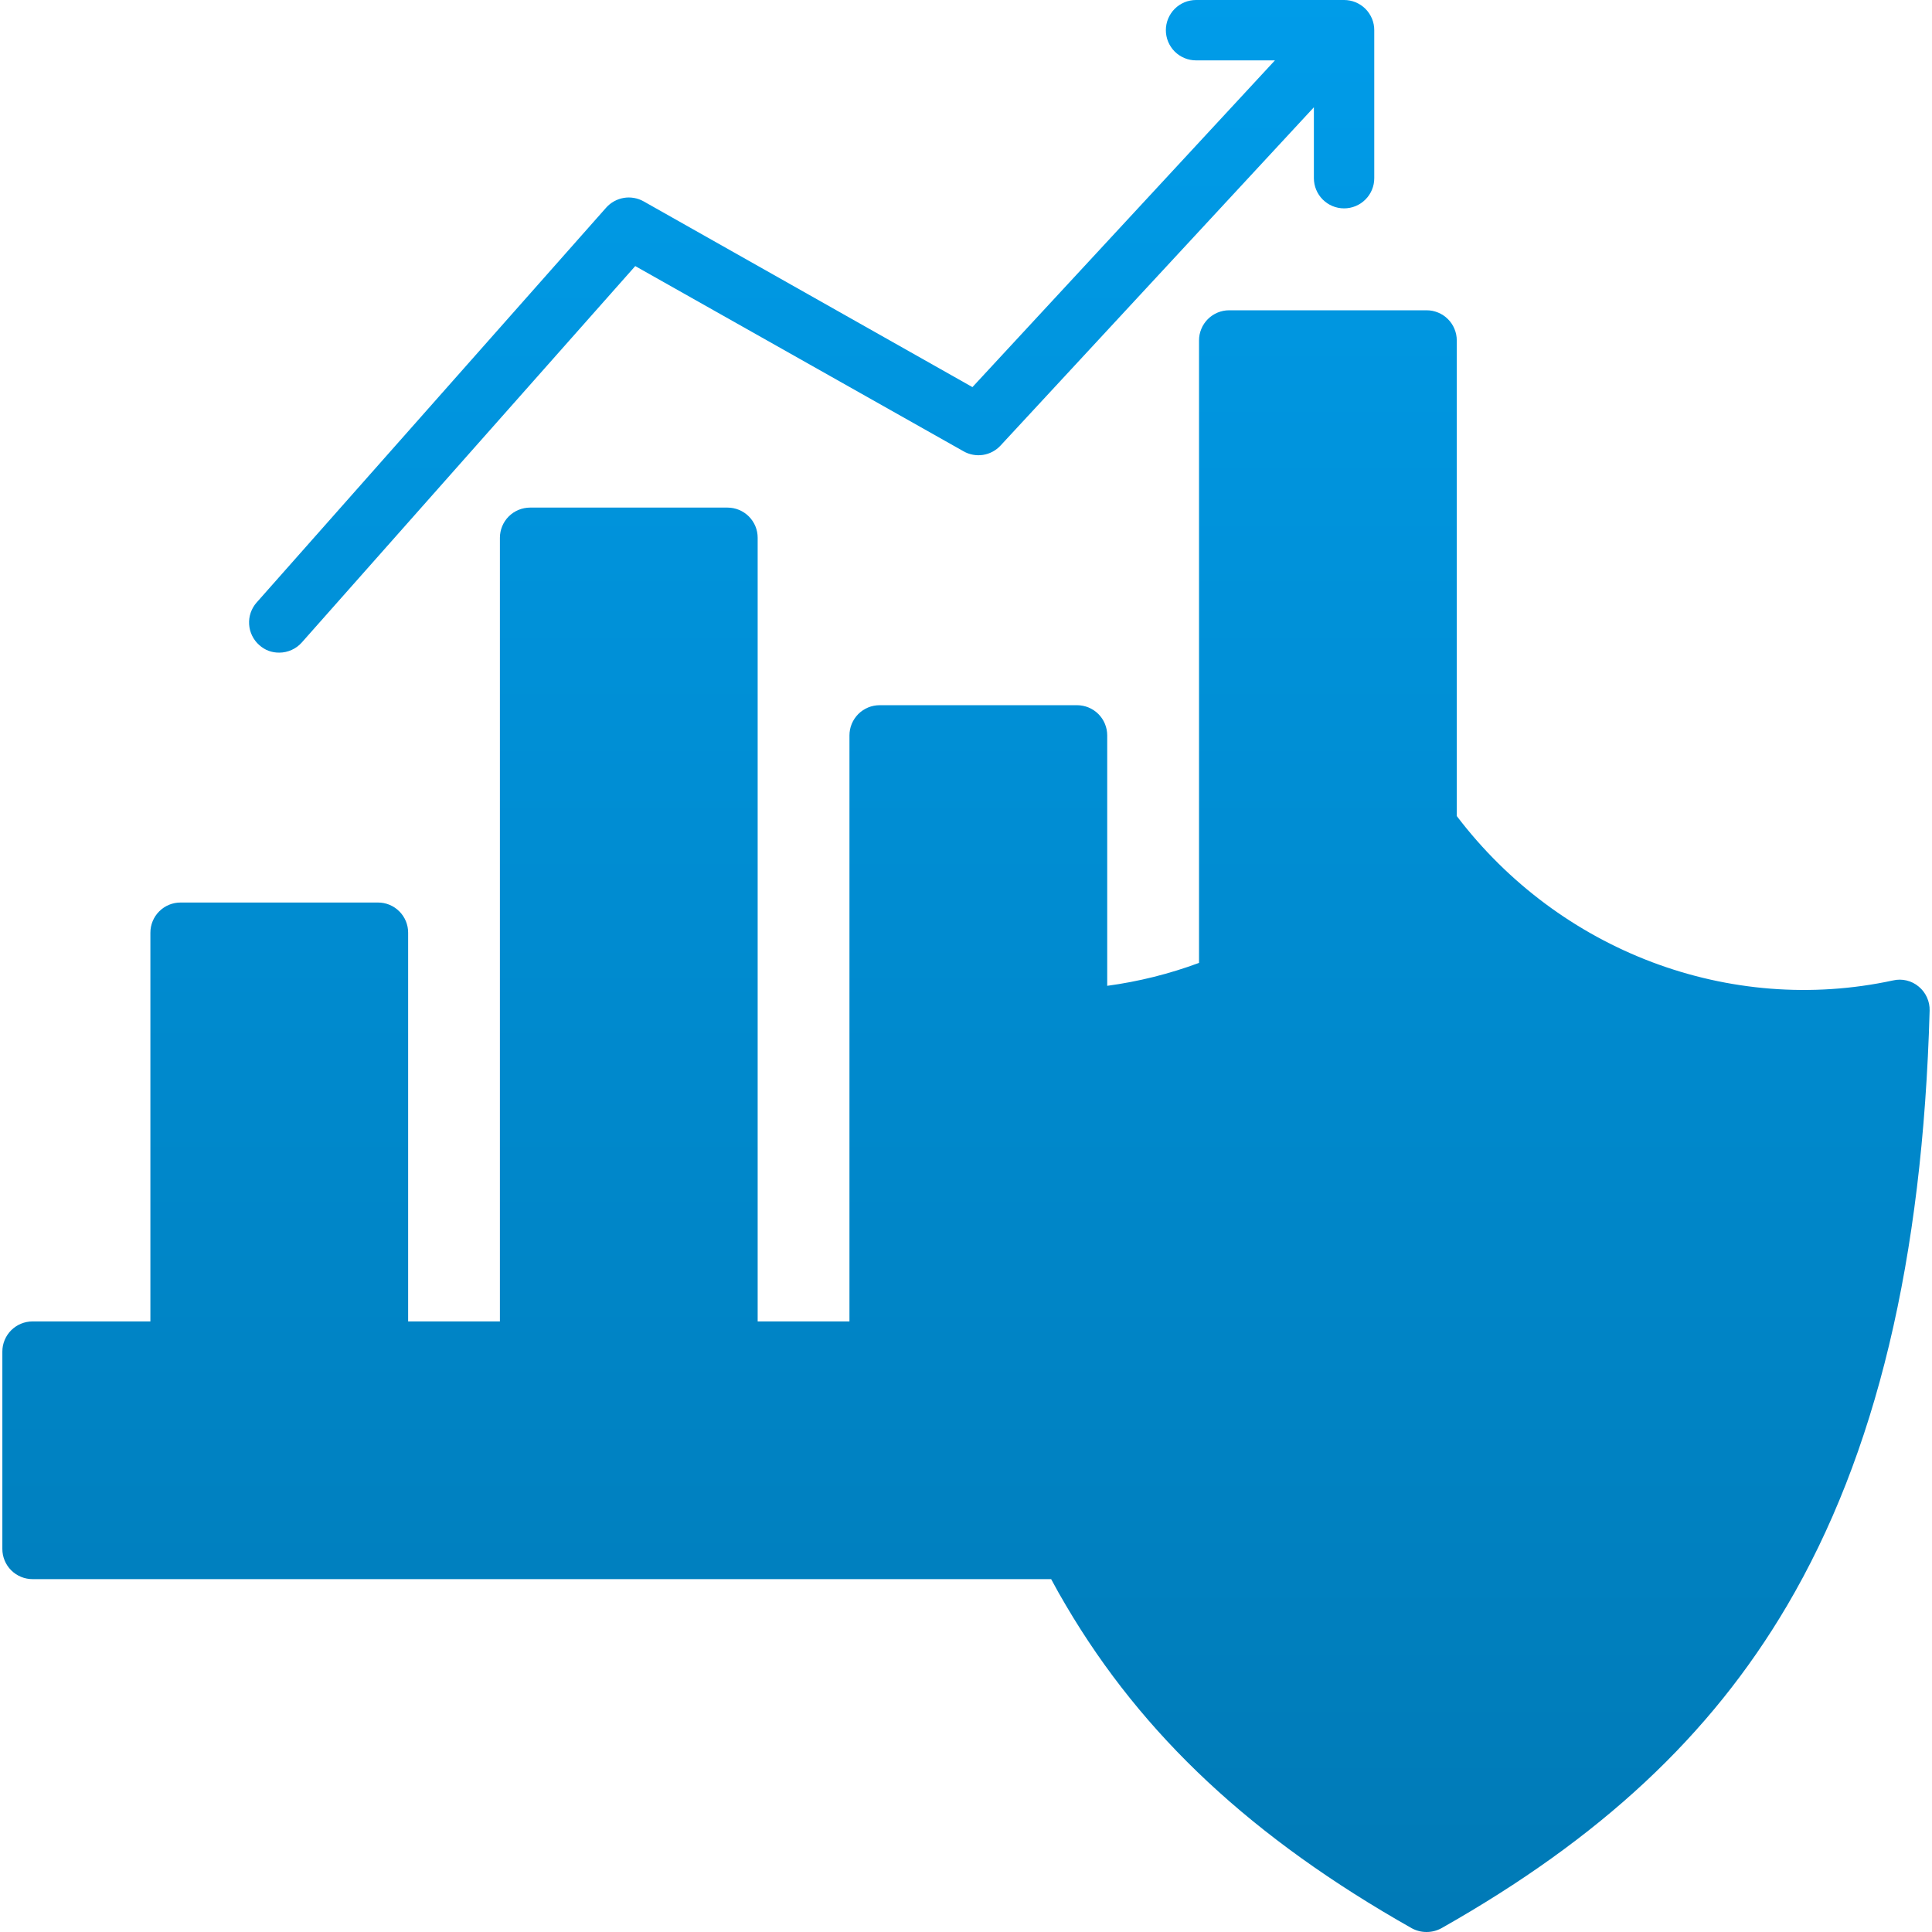 <svg xmlns="http://www.w3.org/2000/svg" xmlns:xlink="http://www.w3.org/1999/xlink" width="500" zoomAndPan="magnify" viewBox="0 0 375 375" height="500" preserveAspectRatio="xMidYMid meet" version="1.0"><defs><clipPath id="7ae80bc751"><path d="M 247.867 264.754 C 247.871 265.707 247.918 266.652 248.012 267.602 C 248.102 268.547 248.242 269.484 248.43 270.418 C 248.613 271.352 248.848 272.27 249.121 273.18 C 249.398 274.09 249.719 274.984 250.082 275.863 C 250.445 276.738 250.852 277.598 251.301 278.438 C 251.75 279.273 252.238 280.09 252.766 280.879 C 253.293 281.668 253.859 282.434 254.465 283.168 C 255.066 283.902 255.703 284.605 256.379 285.277 C 257.051 285.949 257.754 286.586 258.488 287.188 C 259.223 287.793 259.984 288.355 260.777 288.887 C 261.566 289.414 262.383 289.902 263.219 290.348 C 264.059 290.797 264.918 291.203 265.797 291.566 C 266.676 291.93 267.566 292.25 268.477 292.523 C 269.387 292.801 270.309 293.031 271.242 293.215 C 272.172 293.402 273.113 293.539 274.059 293.633 C 275.004 293.727 275.953 293.773 276.902 293.773 C 277.855 293.773 278.801 293.727 279.75 293.633 C 280.695 293.539 281.633 293.398 282.566 293.215 C 283.5 293.027 284.418 292.797 285.328 292.523 C 286.238 292.246 287.133 291.926 288.012 291.562 C 288.891 291.199 289.746 290.793 290.586 290.344 C 291.422 289.895 292.238 289.406 293.027 288.879 C 293.82 288.352 294.582 287.785 295.316 287.184 C 296.051 286.578 296.754 285.941 297.426 285.27 C 298.098 284.598 298.734 283.895 299.34 283.156 C 299.941 282.422 300.508 281.66 301.035 280.871 C 301.562 280.078 302.051 279.266 302.5 278.426 C 302.949 277.59 303.355 276.73 303.719 275.852 C 304.082 274.973 304.402 274.078 304.676 273.168 C 304.953 272.262 305.184 271.34 305.367 270.406 C 305.555 269.473 305.695 268.535 305.785 267.59 C 305.879 266.645 305.926 265.695 305.926 264.742 C 305.926 263.793 305.879 262.844 305.785 261.898 C 305.695 260.953 305.555 260.016 305.367 259.082 C 305.184 258.148 304.953 257.227 304.676 256.32 C 304.402 255.41 304.082 254.516 303.719 253.637 C 303.355 252.758 302.949 251.898 302.5 251.062 C 302.051 250.223 301.562 249.41 301.035 248.617 C 300.508 247.828 299.941 247.066 299.34 246.332 C 298.734 245.594 298.098 244.891 297.426 244.219 C 296.754 243.547 296.051 242.91 295.316 242.305 C 294.582 241.703 293.82 241.137 293.027 240.609 C 292.238 240.082 291.422 239.594 290.586 239.145 C 289.746 238.695 288.887 238.289 288.012 237.926 C 287.133 237.562 286.238 237.242 285.328 236.965 C 284.418 236.691 283.496 236.461 282.566 236.273 C 281.633 236.09 280.695 235.949 279.746 235.855 C 278.801 235.762 277.855 235.715 276.902 235.715 C 275.953 235.715 275.004 235.762 274.055 235.855 C 273.109 235.949 272.172 236.086 271.238 236.273 C 270.305 236.457 269.383 236.688 268.473 236.965 C 267.562 237.238 266.668 237.559 265.789 237.922 C 264.91 238.289 264.051 238.695 263.215 239.141 C 262.375 239.59 261.559 240.078 260.77 240.605 C 259.977 241.137 259.215 241.703 258.48 242.305 C 257.746 242.906 257.039 243.547 256.367 244.219 C 255.695 244.891 255.059 245.594 254.453 246.332 C 253.852 247.066 253.285 247.828 252.758 248.621 C 252.23 249.41 251.742 250.227 251.293 251.066 C 250.844 251.902 250.438 252.762 250.074 253.641 C 249.711 254.52 249.391 255.414 249.117 256.324 C 248.84 257.234 248.609 258.156 248.426 259.09 C 248.238 260.023 248.102 260.961 248.008 261.91 C 247.914 262.855 247.867 263.805 247.867 264.754 Z M 270.707 225.305 L 271.973 218.555 L 281.82 218.555 L 283.094 225.305 C 283.191 225.836 283.359 226.344 283.598 226.828 C 283.836 227.316 284.137 227.758 284.5 228.16 C 284.859 228.562 285.27 228.906 285.73 229.195 C 286.188 229.484 286.676 229.703 287.195 229.855 C 289.652 230.598 292.012 231.574 294.273 232.785 C 294.75 233.043 295.25 233.234 295.777 233.352 C 296.305 233.473 296.836 233.52 297.375 233.492 C 297.918 233.461 298.441 233.363 298.953 233.188 C 299.465 233.016 299.945 232.777 300.391 232.469 L 306.066 228.598 L 313.031 235.559 L 309.145 241.262 C 308.84 241.707 308.602 242.188 308.43 242.699 C 308.254 243.211 308.156 243.738 308.129 244.277 C 308.102 244.816 308.148 245.352 308.27 245.879 C 308.387 246.406 308.578 246.906 308.836 247.383 C 310.055 249.637 311.031 251.988 311.762 254.445 C 311.914 254.961 312.137 255.445 312.422 255.898 C 312.711 256.352 313.055 256.762 313.453 257.121 C 313.855 257.48 314.293 257.777 314.777 258.02 C 315.258 258.258 315.762 258.426 316.293 258.527 L 323.07 259.836 L 323.07 269.672 L 316.262 270.93 C 315.73 271.031 315.223 271.203 314.738 271.445 C 314.254 271.688 313.812 271.988 313.41 272.355 C 313.012 272.719 312.668 273.133 312.383 273.59 C 312.098 274.051 311.879 274.539 311.73 275.062 C 311 277.5 310.023 279.836 308.805 282.074 C 308.547 282.547 308.355 283.047 308.238 283.574 C 308.117 284.102 308.07 284.637 308.098 285.176 C 308.125 285.715 308.223 286.242 308.398 286.754 C 308.57 287.27 308.809 287.746 309.113 288.195 L 313.031 293.898 L 306.066 300.855 L 300.316 296.93 C 299.871 296.633 299.391 296.398 298.879 296.227 C 298.371 296.059 297.848 295.957 297.309 295.93 C 296.77 295.902 296.238 295.949 295.715 296.062 C 295.188 296.18 294.688 296.367 294.211 296.617 C 291.977 297.832 289.641 298.809 287.207 299.547 C 286.691 299.699 286.207 299.914 285.75 300.199 C 285.297 300.484 284.887 300.824 284.527 301.223 C 284.164 301.617 283.863 302.059 283.625 302.535 C 283.387 303.016 283.215 303.52 283.113 304.047 L 281.82 310.902 L 271.973 310.902 L 270.688 304.047 C 270.586 303.52 270.414 303.016 270.176 302.535 C 269.934 302.059 269.633 301.617 269.273 301.223 C 268.91 300.824 268.504 300.484 268.047 300.199 C 267.59 299.914 267.105 299.699 266.59 299.547 C 264.16 298.805 261.824 297.828 259.59 296.617 C 259.117 296.359 258.617 296.168 258.09 296.051 C 257.566 295.93 257.031 295.883 256.496 295.91 C 255.957 295.938 255.43 296.039 254.922 296.211 C 254.41 296.387 253.934 296.625 253.488 296.93 L 247.738 300.855 L 240.762 293.898 L 244.684 288.195 C 244.988 287.746 245.227 287.27 245.398 286.754 C 245.574 286.242 245.672 285.719 245.699 285.176 C 245.727 284.637 245.68 284.102 245.559 283.574 C 245.441 283.047 245.25 282.547 244.992 282.074 C 243.781 279.832 242.805 277.496 242.066 275.062 C 241.918 274.539 241.699 274.051 241.414 273.59 C 241.129 273.129 240.785 272.719 240.387 272.352 C 239.984 271.988 239.543 271.684 239.059 271.441 C 238.574 271.199 238.066 271.027 237.535 270.93 L 230.734 269.672 L 230.734 259.836 L 237.504 258.527 C 238.031 258.426 238.539 258.258 239.02 258.02 C 239.504 257.777 239.945 257.48 240.344 257.121 C 240.746 256.762 241.09 256.355 241.379 255.898 C 241.668 255.445 241.891 254.961 242.047 254.445 C 242.766 251.984 243.742 249.633 244.969 247.383 C 245.227 246.906 245.414 246.406 245.531 245.879 C 245.652 245.352 245.699 244.816 245.668 244.277 C 245.641 243.738 245.543 243.211 245.371 242.699 C 245.199 242.188 244.961 241.707 244.656 241.262 L 240.762 235.559 L 247.738 228.598 L 253.402 232.469 C 253.852 232.777 254.328 233.016 254.84 233.188 C 255.352 233.363 255.879 233.461 256.418 233.492 C 256.957 233.52 257.492 233.473 258.02 233.352 C 258.547 233.234 259.047 233.043 259.52 232.785 C 261.785 231.57 264.145 230.594 266.605 229.855 C 267.125 229.703 267.613 229.48 268.07 229.195 C 268.527 228.906 268.938 228.562 269.301 228.16 C 269.66 227.758 269.961 227.312 270.203 226.828 C 270.441 226.344 270.609 225.836 270.707 225.305 Z M 261.109 212.957 C 261.191 212.527 261.309 212.113 261.461 211.707 C 261.617 211.301 261.805 210.91 262.023 210.539 C 262.246 210.164 262.496 209.812 262.777 209.48 C 263.062 209.152 263.367 208.848 263.703 208.57 C 264.035 208.293 264.391 208.047 264.77 207.832 C 265.145 207.617 265.539 207.434 265.945 207.285 C 266.355 207.137 266.773 207.027 267.199 206.949 C 267.625 206.875 268.059 206.836 268.492 206.832 L 285.316 206.832 C 285.75 206.836 286.184 206.875 286.609 206.949 C 287.035 207.027 287.453 207.141 287.863 207.285 C 288.27 207.434 288.664 207.617 289.039 207.832 C 289.414 208.051 289.77 208.297 290.105 208.574 C 290.441 208.848 290.746 209.152 291.027 209.484 C 291.312 209.812 291.562 210.164 291.785 210.539 C 292.004 210.91 292.191 211.301 292.348 211.707 C 292.5 212.113 292.617 212.527 292.699 212.957 L 293.977 219.809 C 294.871 220.125 295.75 220.488 296.613 220.855 L 302.332 216.984 C 302.691 216.738 303.066 216.527 303.465 216.344 C 303.859 216.164 304.266 216.02 304.688 215.91 C 305.109 215.801 305.535 215.73 305.969 215.695 C 306.402 215.66 306.836 215.66 307.27 215.703 C 307.699 215.742 308.125 215.82 308.547 215.934 C 308.965 216.047 309.371 216.199 309.766 216.383 C 310.156 216.57 310.531 216.785 310.887 217.035 C 311.242 217.285 311.574 217.566 311.883 217.875 L 323.785 229.75 C 324.094 230.059 324.371 230.391 324.621 230.746 C 324.871 231.105 325.09 231.48 325.273 231.875 C 325.461 232.27 325.609 232.676 325.723 233.098 C 325.84 233.516 325.914 233.941 325.957 234.379 C 325.996 234.812 326 235.246 325.965 235.68 C 325.93 236.113 325.859 236.539 325.75 236.961 C 325.641 237.383 325.5 237.793 325.32 238.191 C 325.141 238.586 324.926 238.965 324.684 239.324 L 320.758 245.027 C 321.137 245.918 321.5 246.754 321.836 247.645 L 328.676 248.953 C 329.102 249.035 329.52 249.152 329.926 249.305 C 330.332 249.457 330.719 249.645 331.094 249.863 C 331.469 250.086 331.82 250.336 332.152 250.617 C 332.48 250.898 332.785 251.207 333.062 251.543 C 333.34 251.875 333.586 252.23 333.801 252.609 C 334.016 252.984 334.199 253.375 334.348 253.785 C 334.496 254.191 334.605 254.609 334.684 255.039 C 334.758 255.465 334.797 255.898 334.797 256.332 L 334.797 273.176 C 334.797 273.609 334.758 274.043 334.684 274.469 C 334.605 274.895 334.496 275.312 334.348 275.723 C 334.199 276.129 334.02 276.523 333.801 276.898 C 333.586 277.277 333.34 277.633 333.062 277.965 C 332.785 278.301 332.48 278.609 332.152 278.891 C 331.82 279.172 331.469 279.422 331.094 279.645 C 330.719 279.863 330.332 280.051 329.926 280.203 C 329.52 280.355 329.102 280.473 328.676 280.555 L 321.801 281.809 C 321.465 282.699 321.109 283.535 320.727 284.371 L 324.684 290.18 C 324.926 290.539 325.141 290.914 325.32 291.309 C 325.5 291.703 325.645 292.109 325.754 292.531 C 325.859 292.949 325.934 293.375 325.969 293.805 C 326.004 294.238 326 294.672 325.961 295.102 C 325.922 295.531 325.844 295.957 325.73 296.375 C 325.617 296.793 325.465 297.199 325.281 297.59 C 325.098 297.984 324.883 298.355 324.633 298.711 C 324.383 299.066 324.105 299.395 323.797 299.703 L 311.883 311.633 C 311.578 311.938 311.246 312.219 310.891 312.469 C 310.535 312.719 310.16 312.938 309.77 313.121 C 309.375 313.309 308.969 313.457 308.551 313.57 C 308.129 313.688 307.703 313.762 307.27 313.805 C 306.84 313.844 306.406 313.848 305.973 313.812 C 305.539 313.777 305.113 313.703 304.691 313.594 C 304.27 313.484 303.863 313.34 303.465 313.16 C 303.07 312.98 302.695 312.766 302.336 312.52 L 296.535 308.547 C 295.703 308.91 294.859 309.277 294 309.59 L 292.703 316.496 C 292.621 316.926 292.508 317.344 292.355 317.75 C 292.203 318.156 292.016 318.547 291.793 318.922 C 291.574 319.297 291.324 319.648 291.043 319.98 C 290.762 320.309 290.453 320.613 290.117 320.891 C 289.781 321.168 289.426 321.414 289.051 321.633 C 288.672 321.848 288.277 322.027 287.871 322.176 C 287.461 322.324 287.043 322.434 286.613 322.508 C 286.188 322.582 285.754 322.621 285.32 322.621 L 268.488 322.621 C 268.055 322.621 267.625 322.582 267.195 322.508 C 266.766 322.434 266.348 322.324 265.941 322.176 C 265.531 322.031 265.137 321.848 264.762 321.633 C 264.383 321.418 264.027 321.172 263.691 320.895 C 263.355 320.617 263.051 320.312 262.766 319.98 C 262.484 319.648 262.234 319.297 262.016 318.922 C 261.793 318.547 261.609 318.156 261.457 317.75 C 261.305 317.344 261.188 316.926 261.105 316.496 L 259.801 309.59 C 258.949 309.277 258.098 308.91 257.266 308.547 L 251.469 312.52 C 251.109 312.766 250.734 312.98 250.336 313.16 C 249.941 313.34 249.531 313.484 249.113 313.594 C 248.691 313.703 248.266 313.777 247.832 313.812 C 247.398 313.848 246.965 313.844 246.531 313.805 C 246.098 313.762 245.672 313.688 245.254 313.57 C 244.832 313.457 244.426 313.309 244.031 313.121 C 243.641 312.938 243.266 312.719 242.91 312.469 C 242.555 312.219 242.223 311.938 241.914 311.633 L 230.016 299.707 C 229.707 299.402 229.43 299.07 229.18 298.719 C 228.93 298.363 228.711 297.988 228.527 297.598 C 228.344 297.207 228.191 296.801 228.078 296.383 C 227.965 295.965 227.887 295.539 227.848 295.105 C 227.805 294.676 227.805 294.242 227.84 293.812 C 227.875 293.379 227.945 292.953 228.055 292.535 C 228.164 292.113 228.309 291.707 228.488 291.312 C 228.668 290.918 228.883 290.543 229.129 290.184 L 233.078 284.379 C 232.695 283.539 232.336 282.703 232.004 281.812 L 225.137 280.559 C 224.707 280.477 224.293 280.363 223.887 280.207 C 223.477 280.055 223.09 279.871 222.715 279.648 C 222.34 279.43 221.988 279.176 221.656 278.895 C 221.324 278.613 221.023 278.309 220.746 277.973 C 220.469 277.637 220.223 277.281 220.004 276.906 C 219.789 276.527 219.609 276.137 219.461 275.727 C 219.312 275.32 219.203 274.902 219.125 274.473 C 219.051 274.047 219.012 273.613 219.012 273.18 L 219.012 256.336 C 219.012 255.902 219.051 255.469 219.125 255.043 C 219.203 254.613 219.312 254.195 219.461 253.789 C 219.609 253.379 219.789 252.988 220.004 252.609 C 220.223 252.234 220.469 251.879 220.746 251.543 C 221.023 251.211 221.328 250.902 221.656 250.621 C 221.988 250.34 222.34 250.086 222.715 249.867 C 223.09 249.648 223.48 249.461 223.887 249.309 C 224.293 249.156 224.707 249.039 225.137 248.957 L 231.969 247.648 C 232.305 246.762 232.664 245.922 233.047 245.031 L 229.129 239.332 C 228.883 238.969 228.668 238.594 228.488 238.195 C 228.309 237.801 228.164 237.391 228.055 236.969 C 227.945 236.547 227.875 236.117 227.84 235.684 C 227.805 235.25 227.809 234.816 227.848 234.383 C 227.887 233.949 227.965 233.523 228.078 233.102 C 228.195 232.68 228.344 232.273 228.527 231.879 C 228.715 231.484 228.93 231.109 229.18 230.754 C 229.43 230.395 229.707 230.062 230.016 229.754 L 241.914 217.879 C 242.223 217.57 242.555 217.293 242.91 217.039 C 243.266 216.789 243.641 216.574 244.031 216.387 C 244.426 216.203 244.832 216.055 245.254 215.938 C 245.672 215.824 246.098 215.746 246.531 215.707 C 246.965 215.668 247.398 215.664 247.832 215.699 C 248.266 215.734 248.691 215.805 249.113 215.914 C 249.535 216.023 249.941 216.168 250.336 216.348 C 250.734 216.531 251.109 216.742 251.469 216.988 L 257.184 220.859 C 258.055 220.492 258.934 220.129 259.82 219.812 L 261.105 212.961 Z M 49.816 116.941 L 117.668 40.289 C 118.117 39.789 118.633 39.379 119.219 39.059 C 119.805 38.738 120.43 38.52 121.09 38.41 C 121.75 38.301 122.406 38.305 123.066 38.422 C 123.727 38.535 124.348 38.758 124.93 39.086 L 188.75 75.137 L 247.465 11.719 L 232.152 11.719 C 231.766 11.719 231.387 11.68 231.008 11.605 C 230.633 11.531 230.266 11.422 229.91 11.273 C 229.555 11.125 229.215 10.945 228.895 10.73 C 228.574 10.516 228.281 10.273 228.008 10.004 C 227.734 9.73 227.492 9.434 227.281 9.113 C 227.066 8.793 226.887 8.457 226.738 8.102 C 226.59 7.746 226.48 7.379 226.406 7.004 C 226.328 6.625 226.293 6.242 226.293 5.859 C 226.293 5.477 226.328 5.094 226.406 4.715 C 226.48 4.34 226.59 3.973 226.738 3.617 C 226.887 3.262 227.066 2.926 227.281 2.605 C 227.492 2.285 227.734 1.988 228.008 1.715 C 228.281 1.445 228.574 1.203 228.895 0.988 C 229.215 0.773 229.555 0.594 229.91 0.445 C 230.266 0.297 230.633 0.188 231.008 0.113 C 231.387 0.039 231.766 0 232.152 0 L 260.891 0 C 261.273 0 261.656 0.039 262.031 0.113 C 262.41 0.188 262.773 0.297 263.129 0.445 C 263.484 0.594 263.824 0.773 264.145 0.988 C 264.465 1.199 264.758 1.445 265.031 1.715 C 265.301 1.988 265.547 2.285 265.758 2.605 C 265.973 2.926 266.152 3.262 266.301 3.617 C 266.445 3.973 266.559 4.34 266.633 4.715 C 266.707 5.094 266.742 5.477 266.742 5.859 L 266.742 34.586 C 266.742 34.969 266.707 35.352 266.633 35.727 C 266.555 36.105 266.445 36.473 266.297 36.828 C 266.152 37.184 265.969 37.52 265.758 37.84 C 265.543 38.16 265.301 38.457 265.027 38.727 C 264.754 39 264.461 39.242 264.141 39.457 C 263.82 39.672 263.48 39.852 263.125 40 C 262.77 40.145 262.406 40.258 262.027 40.332 C 261.648 40.406 261.27 40.445 260.883 40.445 C 260.5 40.445 260.117 40.406 259.742 40.332 C 259.363 40.258 258.996 40.145 258.641 40 C 258.285 39.852 257.949 39.672 257.629 39.457 C 257.309 39.242 257.012 39 256.742 38.727 C 256.469 38.457 256.227 38.16 256.012 37.84 C 255.797 37.52 255.617 37.184 255.473 36.828 C 255.324 36.473 255.211 36.105 255.137 35.727 C 255.062 35.352 255.023 34.969 255.023 34.586 L 255.023 20.824 L 194.195 86.492 C 193.746 86.977 193.23 87.371 192.648 87.68 C 192.062 87.992 191.445 88.195 190.793 88.297 C 190.141 88.395 189.492 88.383 188.844 88.262 C 188.191 88.141 187.582 87.918 187.012 87.59 L 123.301 51.645 L 58.594 124.688 C 58.039 125.316 57.379 125.809 56.609 126.152 C 55.844 126.5 55.039 126.676 54.199 126.676 C 52.719 126.684 51.426 126.195 50.324 125.211 C 50.035 124.957 49.773 124.676 49.539 124.367 C 49.309 124.062 49.105 123.738 48.938 123.391 C 48.77 123.047 48.637 122.688 48.535 122.316 C 48.438 121.941 48.379 121.566 48.355 121.18 C 48.332 120.797 48.344 120.414 48.395 120.035 C 48.449 119.652 48.535 119.281 48.66 118.918 C 48.789 118.551 48.945 118.203 49.141 117.871 C 49.336 117.539 49.559 117.23 49.812 116.941 Z M 350.07 203.852 C 354.254 203.859 358.422 203.578 362.566 203.016 C 358.082 300.754 319.168 337.902 276.902 362.391 C 234.625 337.902 195.723 300.754 191.23 203.016 C 223.277 207.355 255.586 194.801 276.902 169.789 C 279.148 172.438 281.531 174.961 284.047 177.352 C 286.566 179.746 289.203 181.996 291.965 184.102 C 294.727 186.211 297.594 188.16 300.566 189.961 C 303.539 191.758 306.598 193.387 309.746 194.852 C 312.898 196.32 316.117 197.609 319.402 198.73 C 322.691 199.848 326.031 200.785 329.422 201.539 C 332.812 202.297 336.234 202.867 339.684 203.254 C 343.137 203.641 346.598 203.84 350.07 203.852 Z M 29.191 181.039 C 29.191 180.652 29.227 180.273 29.301 179.895 C 29.379 179.516 29.488 179.148 29.637 178.793 C 29.781 178.438 29.961 178.102 30.176 177.781 C 30.391 177.461 30.633 177.164 30.906 176.895 C 31.176 176.621 31.473 176.379 31.793 176.164 C 32.113 175.949 32.453 175.77 32.809 175.621 C 33.164 175.477 33.527 175.363 33.906 175.289 C 34.285 175.215 34.664 175.18 35.051 175.18 L 73.359 175.18 C 73.746 175.18 74.125 175.215 74.504 175.289 C 74.883 175.363 75.25 175.477 75.605 175.621 C 75.961 175.77 76.297 175.949 76.617 176.164 C 76.938 176.379 77.234 176.621 77.504 176.895 C 77.777 177.164 78.02 177.461 78.234 177.781 C 78.449 178.102 78.629 178.438 78.777 178.793 C 78.922 179.148 79.035 179.516 79.109 179.895 C 79.184 180.273 79.219 180.652 79.219 181.039 L 79.219 256.488 L 97.031 256.488 L 97.031 104.383 C 97.031 104 97.066 103.617 97.145 103.242 C 97.219 102.863 97.328 102.496 97.477 102.141 C 97.621 101.785 97.805 101.449 98.016 101.129 C 98.23 100.809 98.473 100.512 98.746 100.238 C 99.02 99.969 99.312 99.727 99.633 99.512 C 99.953 99.297 100.293 99.117 100.648 98.969 C 101.004 98.824 101.371 98.711 101.746 98.637 C 102.125 98.562 102.504 98.523 102.891 98.523 L 141.203 98.523 C 141.59 98.523 141.969 98.562 142.348 98.637 C 142.727 98.711 143.09 98.82 143.449 98.969 C 143.805 99.117 144.141 99.297 144.461 99.512 C 144.781 99.723 145.078 99.969 145.348 100.238 C 145.621 100.512 145.863 100.809 146.078 101.129 C 146.293 101.449 146.473 101.785 146.621 102.141 C 146.766 102.496 146.879 102.863 146.953 103.242 C 147.027 103.617 147.062 104 147.062 104.383 L 147.062 256.488 L 164.879 256.488 L 164.879 142.738 C 164.879 142.352 164.918 141.973 164.992 141.594 C 165.066 141.219 165.18 140.852 165.324 140.496 C 165.473 140.141 165.652 139.801 165.867 139.484 C 166.082 139.164 166.324 138.867 166.594 138.594 C 166.867 138.324 167.164 138.078 167.484 137.867 C 167.805 137.652 168.141 137.473 168.496 137.324 C 168.852 137.176 169.219 137.066 169.594 136.992 C 169.973 136.918 170.355 136.879 170.738 136.879 L 209.051 136.879 C 209.434 136.879 209.816 136.914 210.191 136.992 C 210.57 137.066 210.938 137.176 211.293 137.324 C 211.648 137.469 211.984 137.652 212.305 137.863 C 212.625 138.078 212.922 138.32 213.195 138.594 C 213.465 138.867 213.711 139.16 213.922 139.48 C 214.137 139.801 214.316 140.141 214.465 140.496 C 214.609 140.852 214.723 141.219 214.797 141.594 C 214.871 141.973 214.91 142.352 214.91 142.738 L 214.91 191.348 C 221.012 190.52 226.953 189.039 232.73 186.898 L 232.73 66.086 C 232.73 65.699 232.766 65.316 232.84 64.941 C 232.918 64.562 233.027 64.195 233.176 63.84 C 233.32 63.484 233.5 63.148 233.715 62.828 C 233.93 62.508 234.172 62.211 234.445 61.938 C 234.715 61.668 235.012 61.426 235.332 61.211 C 235.652 60.996 235.992 60.816 236.348 60.668 C 236.703 60.523 237.066 60.41 237.445 60.336 C 237.824 60.262 238.203 60.223 238.59 60.227 L 276.898 60.227 C 277.285 60.227 277.664 60.262 278.043 60.336 C 278.422 60.414 278.785 60.523 279.141 60.672 C 279.496 60.816 279.836 61 280.156 61.211 C 280.477 61.426 280.77 61.668 281.043 61.941 C 281.316 62.215 281.559 62.508 281.773 62.828 C 281.984 63.148 282.168 63.488 282.312 63.844 C 282.461 64.199 282.57 64.562 282.648 64.941 C 282.723 65.32 282.758 65.699 282.758 66.086 L 282.758 158.328 C 282.758 158.328 282.75 158.328 282.75 158.383 C 302.699 184.648 335.738 197.152 367.445 190.301 C 368.324 190.098 369.203 190.102 370.078 190.312 C 370.957 190.527 371.738 190.922 372.43 191.504 C 373.121 192.078 373.648 192.773 374.02 193.59 C 374.391 194.406 374.562 195.262 374.539 196.16 C 373.191 244.559 364.141 282.336 346.844 311.688 C 331.988 336.906 310.68 356.793 279.777 374.266 C 278.879 374.754 277.918 375 276.895 375 C 275.871 375 274.91 374.754 274.012 374.266 C 243.109 356.793 221.809 336.906 206.945 311.688 C 205.949 310.016 204.977 308.289 204.027 306.508 L 6.316 306.508 C 5.93 306.508 5.551 306.473 5.172 306.395 C 4.793 306.32 4.43 306.211 4.074 306.062 C 3.719 305.914 3.379 305.734 3.059 305.52 C 2.738 305.309 2.445 305.062 2.172 304.793 C 1.898 304.52 1.656 304.223 1.441 303.902 C 1.23 303.586 1.047 303.246 0.902 302.891 C 0.754 302.535 0.645 302.168 0.566 301.793 C 0.492 301.414 0.457 301.035 0.457 300.648 L 0.457 262.348 C 0.457 261.965 0.492 261.582 0.566 261.203 C 0.645 260.828 0.754 260.461 0.902 260.105 C 1.047 259.75 1.23 259.414 1.441 259.094 C 1.656 258.773 1.898 258.477 2.172 258.203 C 2.445 257.934 2.738 257.691 3.059 257.477 C 3.379 257.262 3.719 257.082 4.074 256.934 C 4.43 256.785 4.793 256.676 5.172 256.602 C 5.551 256.527 5.93 256.488 6.316 256.488 L 29.191 256.488 Z M 29.191 181.039 " clip-rule="evenodd"/></clipPath><linearGradient x1="256" gradientTransform="matrix(0.732, 0, 0, 0.732, 0, 0)" y1="512" x2="256.001" gradientUnits="userSpaceOnUse" y2="-0.001" id="167bef59d2"><stop stop-opacity="1" stop-color="rgb(0%, 47.8%, 71.399%)" offset="0"/><stop stop-opacity="1" stop-color="rgb(0%, 47.903%, 71.555%)" offset="0"/><stop stop-opacity="1" stop-color="rgb(0%, 48.009%, 71.712%)" offset="0.016"/><stop stop-opacity="1" stop-color="rgb(0%, 48.112%, 71.867%)" offset="0.031"/><stop stop-opacity="1" stop-color="rgb(0%, 48.322%, 72.18%)" offset="0.047"/><stop stop-opacity="1" stop-color="rgb(0%, 48.532%, 72.493%)" offset="0.062"/><stop stop-opacity="1" stop-color="rgb(0%, 48.741%, 72.804%)" offset="0.078"/><stop stop-opacity="1" stop-color="rgb(0%, 48.95%, 73.117%)" offset="0.094"/><stop stop-opacity="1" stop-color="rgb(0%, 49.159%, 73.43%)" offset="0.109"/><stop stop-opacity="1" stop-color="rgb(0%, 49.368%, 73.743%)" offset="0.125"/><stop stop-opacity="1" stop-color="rgb(0%, 49.579%, 74.055%)" offset="0.141"/><stop stop-opacity="1" stop-color="rgb(0%, 49.788%, 74.367%)" offset="0.156"/><stop stop-opacity="1" stop-color="rgb(0%, 49.997%, 74.68%)" offset="0.172"/><stop stop-opacity="1" stop-color="rgb(0%, 50.206%, 74.992%)" offset="0.188"/><stop stop-opacity="1" stop-color="rgb(0%, 50.417%, 75.305%)" offset="0.203"/><stop stop-opacity="1" stop-color="rgb(0%, 50.626%, 75.618%)" offset="0.219"/><stop stop-opacity="1" stop-color="rgb(0%, 50.835%, 75.929%)" offset="0.234"/><stop stop-opacity="1" stop-color="rgb(0%, 51.044%, 76.242%)" offset="0.25"/><stop stop-opacity="1" stop-color="rgb(0%, 51.253%, 76.555%)" offset="0.266"/><stop stop-opacity="1" stop-color="rgb(0%, 51.463%, 76.868%)" offset="0.281"/><stop stop-opacity="1" stop-color="rgb(0%, 51.672%, 77.18%)" offset="0.297"/><stop stop-opacity="1" stop-color="rgb(0%, 51.881%, 77.492%)" offset="0.312"/><stop stop-opacity="1" stop-color="rgb(0%, 52.09%, 77.805%)" offset="0.328"/><stop stop-opacity="1" stop-color="rgb(0%, 52.3%, 78.117%)" offset="0.344"/><stop stop-opacity="1" stop-color="rgb(0%, 52.51%, 78.43%)" offset="0.359"/><stop stop-opacity="1" stop-color="rgb(0%, 52.719%, 78.743%)" offset="0.375"/><stop stop-opacity="1" stop-color="rgb(0%, 52.928%, 79.054%)" offset="0.391"/><stop stop-opacity="1" stop-color="rgb(0%, 53.137%, 79.367%)" offset="0.406"/><stop stop-opacity="1" stop-color="rgb(0%, 53.348%, 79.68%)" offset="0.422"/><stop stop-opacity="1" stop-color="rgb(0%, 53.557%, 79.993%)" offset="0.438"/><stop stop-opacity="1" stop-color="rgb(0%, 53.766%, 80.305%)" offset="0.453"/><stop stop-opacity="1" stop-color="rgb(0%, 53.975%, 80.617%)" offset="0.469"/><stop stop-opacity="1" stop-color="rgb(0%, 54.184%, 80.93%)" offset="0.484"/><stop stop-opacity="1" stop-color="rgb(0%, 54.395%, 81.242%)" offset="0.5"/><stop stop-opacity="1" stop-color="rgb(0%, 54.604%, 81.555%)" offset="0.516"/><stop stop-opacity="1" stop-color="rgb(0%, 54.813%, 81.868%)" offset="0.531"/><stop stop-opacity="1" stop-color="rgb(0%, 55.022%, 82.179%)" offset="0.547"/><stop stop-opacity="1" stop-color="rgb(0%, 55.231%, 82.492%)" offset="0.562"/><stop stop-opacity="1" stop-color="rgb(0%, 55.441%, 82.805%)" offset="0.578"/><stop stop-opacity="1" stop-color="rgb(0%, 55.65%, 83.118%)" offset="0.594"/><stop stop-opacity="1" stop-color="rgb(0%, 55.859%, 83.43%)" offset="0.609"/><stop stop-opacity="1" stop-color="rgb(0%, 56.068%, 83.742%)" offset="0.625"/><stop stop-opacity="1" stop-color="rgb(0%, 56.279%, 84.055%)" offset="0.641"/><stop stop-opacity="1" stop-color="rgb(0%, 56.488%, 84.367%)" offset="0.656"/><stop stop-opacity="1" stop-color="rgb(0%, 56.697%, 84.68%)" offset="0.672"/><stop stop-opacity="1" stop-color="rgb(0%, 56.906%, 84.993%)" offset="0.688"/><stop stop-opacity="1" stop-color="rgb(0%, 57.115%, 85.304%)" offset="0.703"/><stop stop-opacity="1" stop-color="rgb(0%, 57.326%, 85.617%)" offset="0.719"/><stop stop-opacity="1" stop-color="rgb(0%, 57.535%, 85.93%)" offset="0.734"/><stop stop-opacity="1" stop-color="rgb(0%, 57.744%, 86.243%)" offset="0.75"/><stop stop-opacity="1" stop-color="rgb(0%, 57.953%, 86.555%)" offset="0.766"/><stop stop-opacity="1" stop-color="rgb(0%, 58.163%, 86.867%)" offset="0.781"/><stop stop-opacity="1" stop-color="rgb(0%, 58.372%, 87.18%)" offset="0.797"/><stop stop-opacity="1" stop-color="rgb(0%, 58.582%, 87.492%)" offset="0.812"/><stop stop-opacity="1" stop-color="rgb(0%, 58.791%, 87.805%)" offset="0.828"/><stop stop-opacity="1" stop-color="rgb(0%, 59%, 88.118%)" offset="0.844"/><stop stop-opacity="1" stop-color="rgb(0%, 59.21%, 88.429%)" offset="0.859"/><stop stop-opacity="1" stop-color="rgb(0%, 59.419%, 88.742%)" offset="0.875"/><stop stop-opacity="1" stop-color="rgb(0%, 59.628%, 89.055%)" offset="0.891"/><stop stop-opacity="1" stop-color="rgb(0%, 59.837%, 89.368%)" offset="0.906"/><stop stop-opacity="1" stop-color="rgb(0%, 60.046%, 89.68%)" offset="0.922"/><stop stop-opacity="1" stop-color="rgb(0%, 60.257%, 89.992%)" offset="0.938"/><stop stop-opacity="1" stop-color="rgb(0%, 60.466%, 90.305%)" offset="0.953"/><stop stop-opacity="1" stop-color="rgb(0%, 60.675%, 90.617%)" offset="0.969"/><stop stop-opacity="1" stop-color="rgb(0%, 60.884%, 90.93%)" offset="0.984"/><stop stop-opacity="1" stop-color="rgb(0%, 61.095%, 91.243%)" offset="1"/><stop stop-opacity="1" stop-color="rgb(0%, 61.2%, 91.399%)" offset="1"/></linearGradient></defs><g clip-path="url(#7ae80bc751)"><path fill="url(#167bef59d2)" d="M 0.457 0 L 0.457 375 L 374.562 375 L 374.562 0 Z M 0.457 0 " fill-rule="nonzero"/></g></svg>